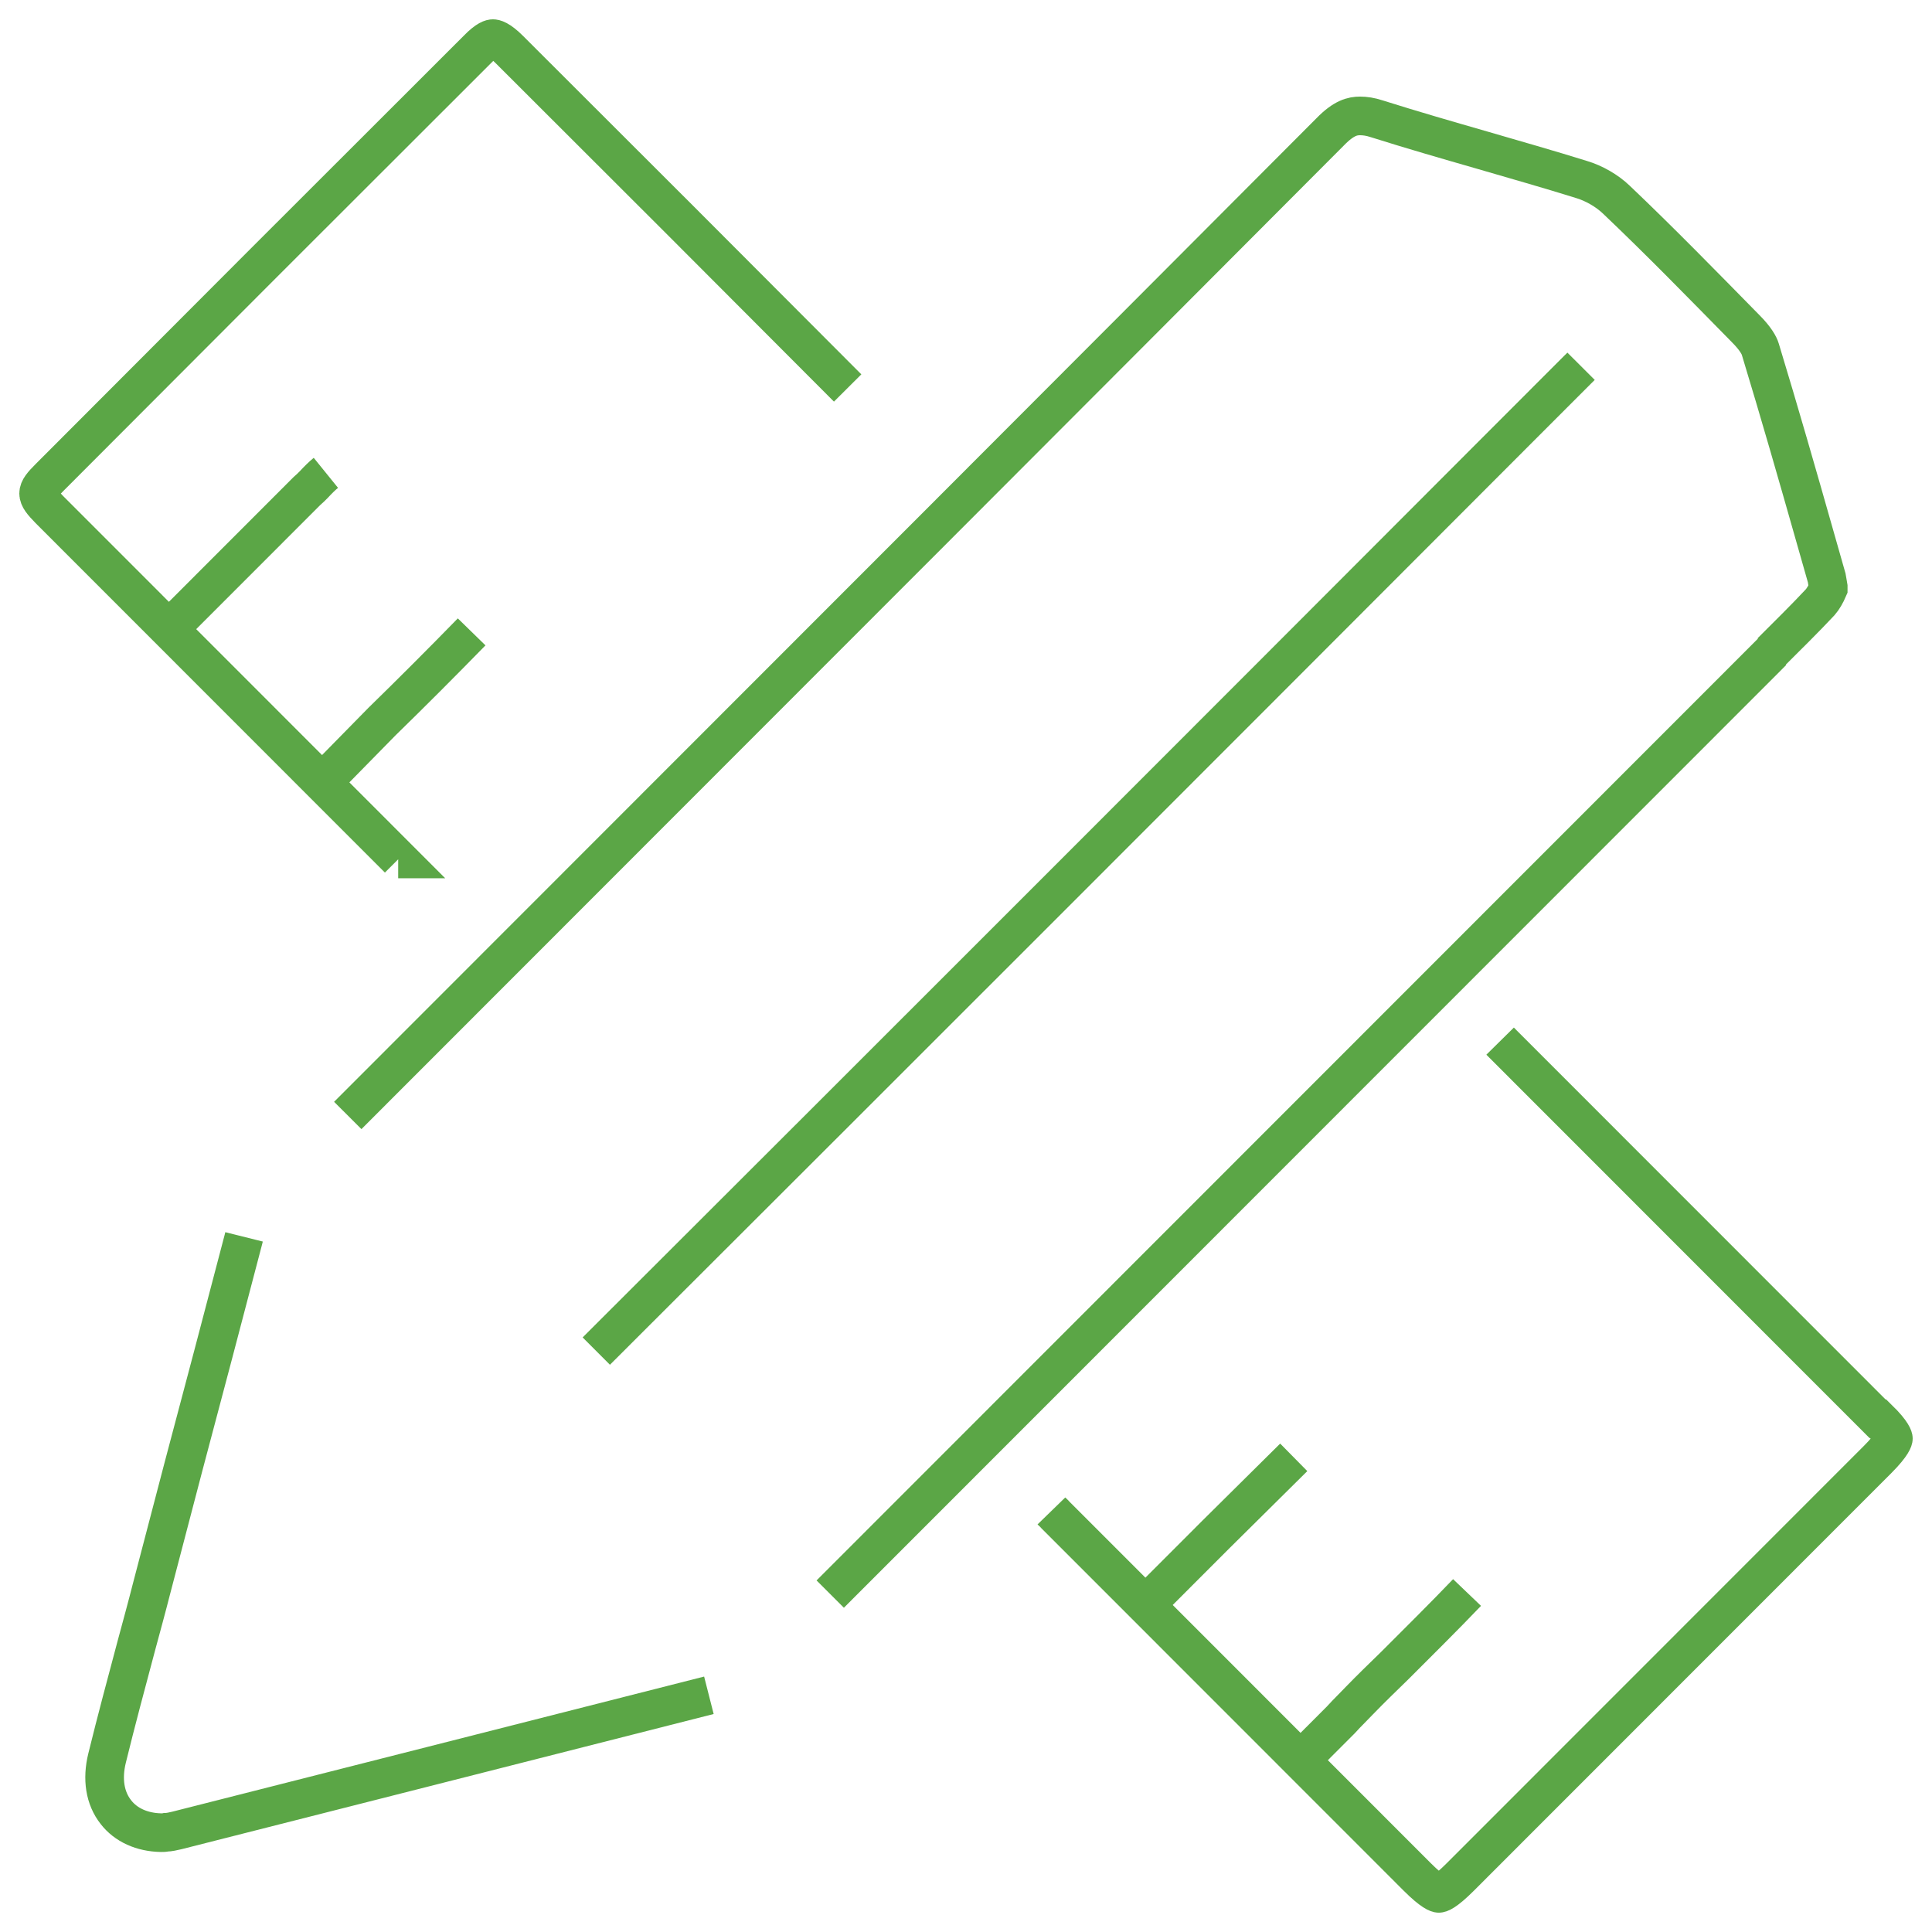 <svg width="50" height="50" viewBox="0 0 50 50" fill="none" xmlns="http://www.w3.org/2000/svg">
<path d="M9 28.868L14.112 23.753C20.774 17.089 27.663 10.196 34.429 3.408C34.78 3.047 35.008 3 35.198 3C35.322 3 35.464 3.019 35.636 3.076C36.538 3.361 37.46 3.627 38.353 3.884C39.199 4.131 40.073 4.378 40.928 4.645C41.251 4.74 41.594 4.939 41.831 5.167C42.962 6.242 44.055 7.363 45.176 8.504C45.433 8.761 45.528 8.941 45.556 9.036C46.05 10.662 46.525 12.316 46.981 13.923L47.276 14.959C47.286 15.007 47.295 15.083 47.314 15.188C47.314 15.207 47.314 15.216 47.314 15.235C47.257 15.368 47.181 15.501 47.105 15.587C46.696 16.024 46.259 16.452 45.841 16.87L45.87 16.86C45.708 17.022 45.546 17.184 45.385 17.346C37.422 25.312 29.449 33.288 21.486 41.255" stroke="#5BA646" strokeWidth="1.2" strokeLinecap="round"/>
<path d="M38.823 26.944L38.898 27.02C42.129 30.253 45.36 33.485 48.591 36.717H48.61C48.99 37.088 49 37.221 49 37.23C49 37.24 48.99 37.373 48.591 37.773C44.99 41.376 41.388 44.978 37.787 48.581C37.378 48.99 37.255 49 37.236 49C37.217 49 37.084 48.981 36.675 48.572C33.558 45.454 30.432 42.326 27.315 39.208C27.286 39.17 27.248 39.142 27.21 39.103M33.64 45.572L34.698 44.513L34.831 44.37C34.946 44.256 35.06 44.133 35.183 44.009C35.478 43.705 35.782 43.41 36.086 43.115C36.703 42.497 37.349 41.86 37.967 41.214M29.643 41.537L31.477 39.702C32.133 39.056 32.807 38.381 33.482 37.716" stroke="#5BA646" strokeWidth="1.2"/>
<path d="M10.305 22.229H10.315C6.799 18.711 3.929 15.84 1.278 13.188C0.907 12.807 0.907 12.732 1.278 12.361C4.984 8.644 8.719 4.907 12.358 1.276C12.615 1.01 12.729 1 12.757 1C12.786 1 12.909 1.009 13.185 1.285C16.121 4.213 19.067 7.16 21.937 10.041M8.338 20.251C8.338 20.251 9.811 18.749 9.887 18.673C10.638 17.941 11.436 17.142 12.206 16.353M8.434 12.237C8.329 12.322 8.225 12.427 8.12 12.541C8.063 12.598 8.006 12.655 7.939 12.712L4.427 16.226" stroke="#5BA646" strokeWidth="1.2"/>
<path d="M15.432 34.966C23.253 27.161 31.197 19.213 38.875 11.522L40.822 9.574C40.822 9.574 40.88 9.517 40.918 9.479" stroke="#5BA646" strokeWidth="1.2" strokeLinecap="round"/>
<path d="M6.316 32.01L6.297 32.086C5.784 34.044 5.27 36.002 4.747 37.961L3.921 41.117C3.798 41.602 3.664 42.087 3.531 42.581C3.275 43.542 3.009 44.53 2.771 45.5C2.638 46.042 2.714 46.536 2.999 46.897C3.256 47.23 3.674 47.42 4.168 47.429C4.206 47.429 4.244 47.43 4.291 47.42C4.367 47.42 4.501 47.391 4.577 47.372C8.691 46.327 13.528 45.101 18.346 43.874" stroke="#5BA646" strokeWidth="1.2" strokeLinecap="round"/>
</svg>
